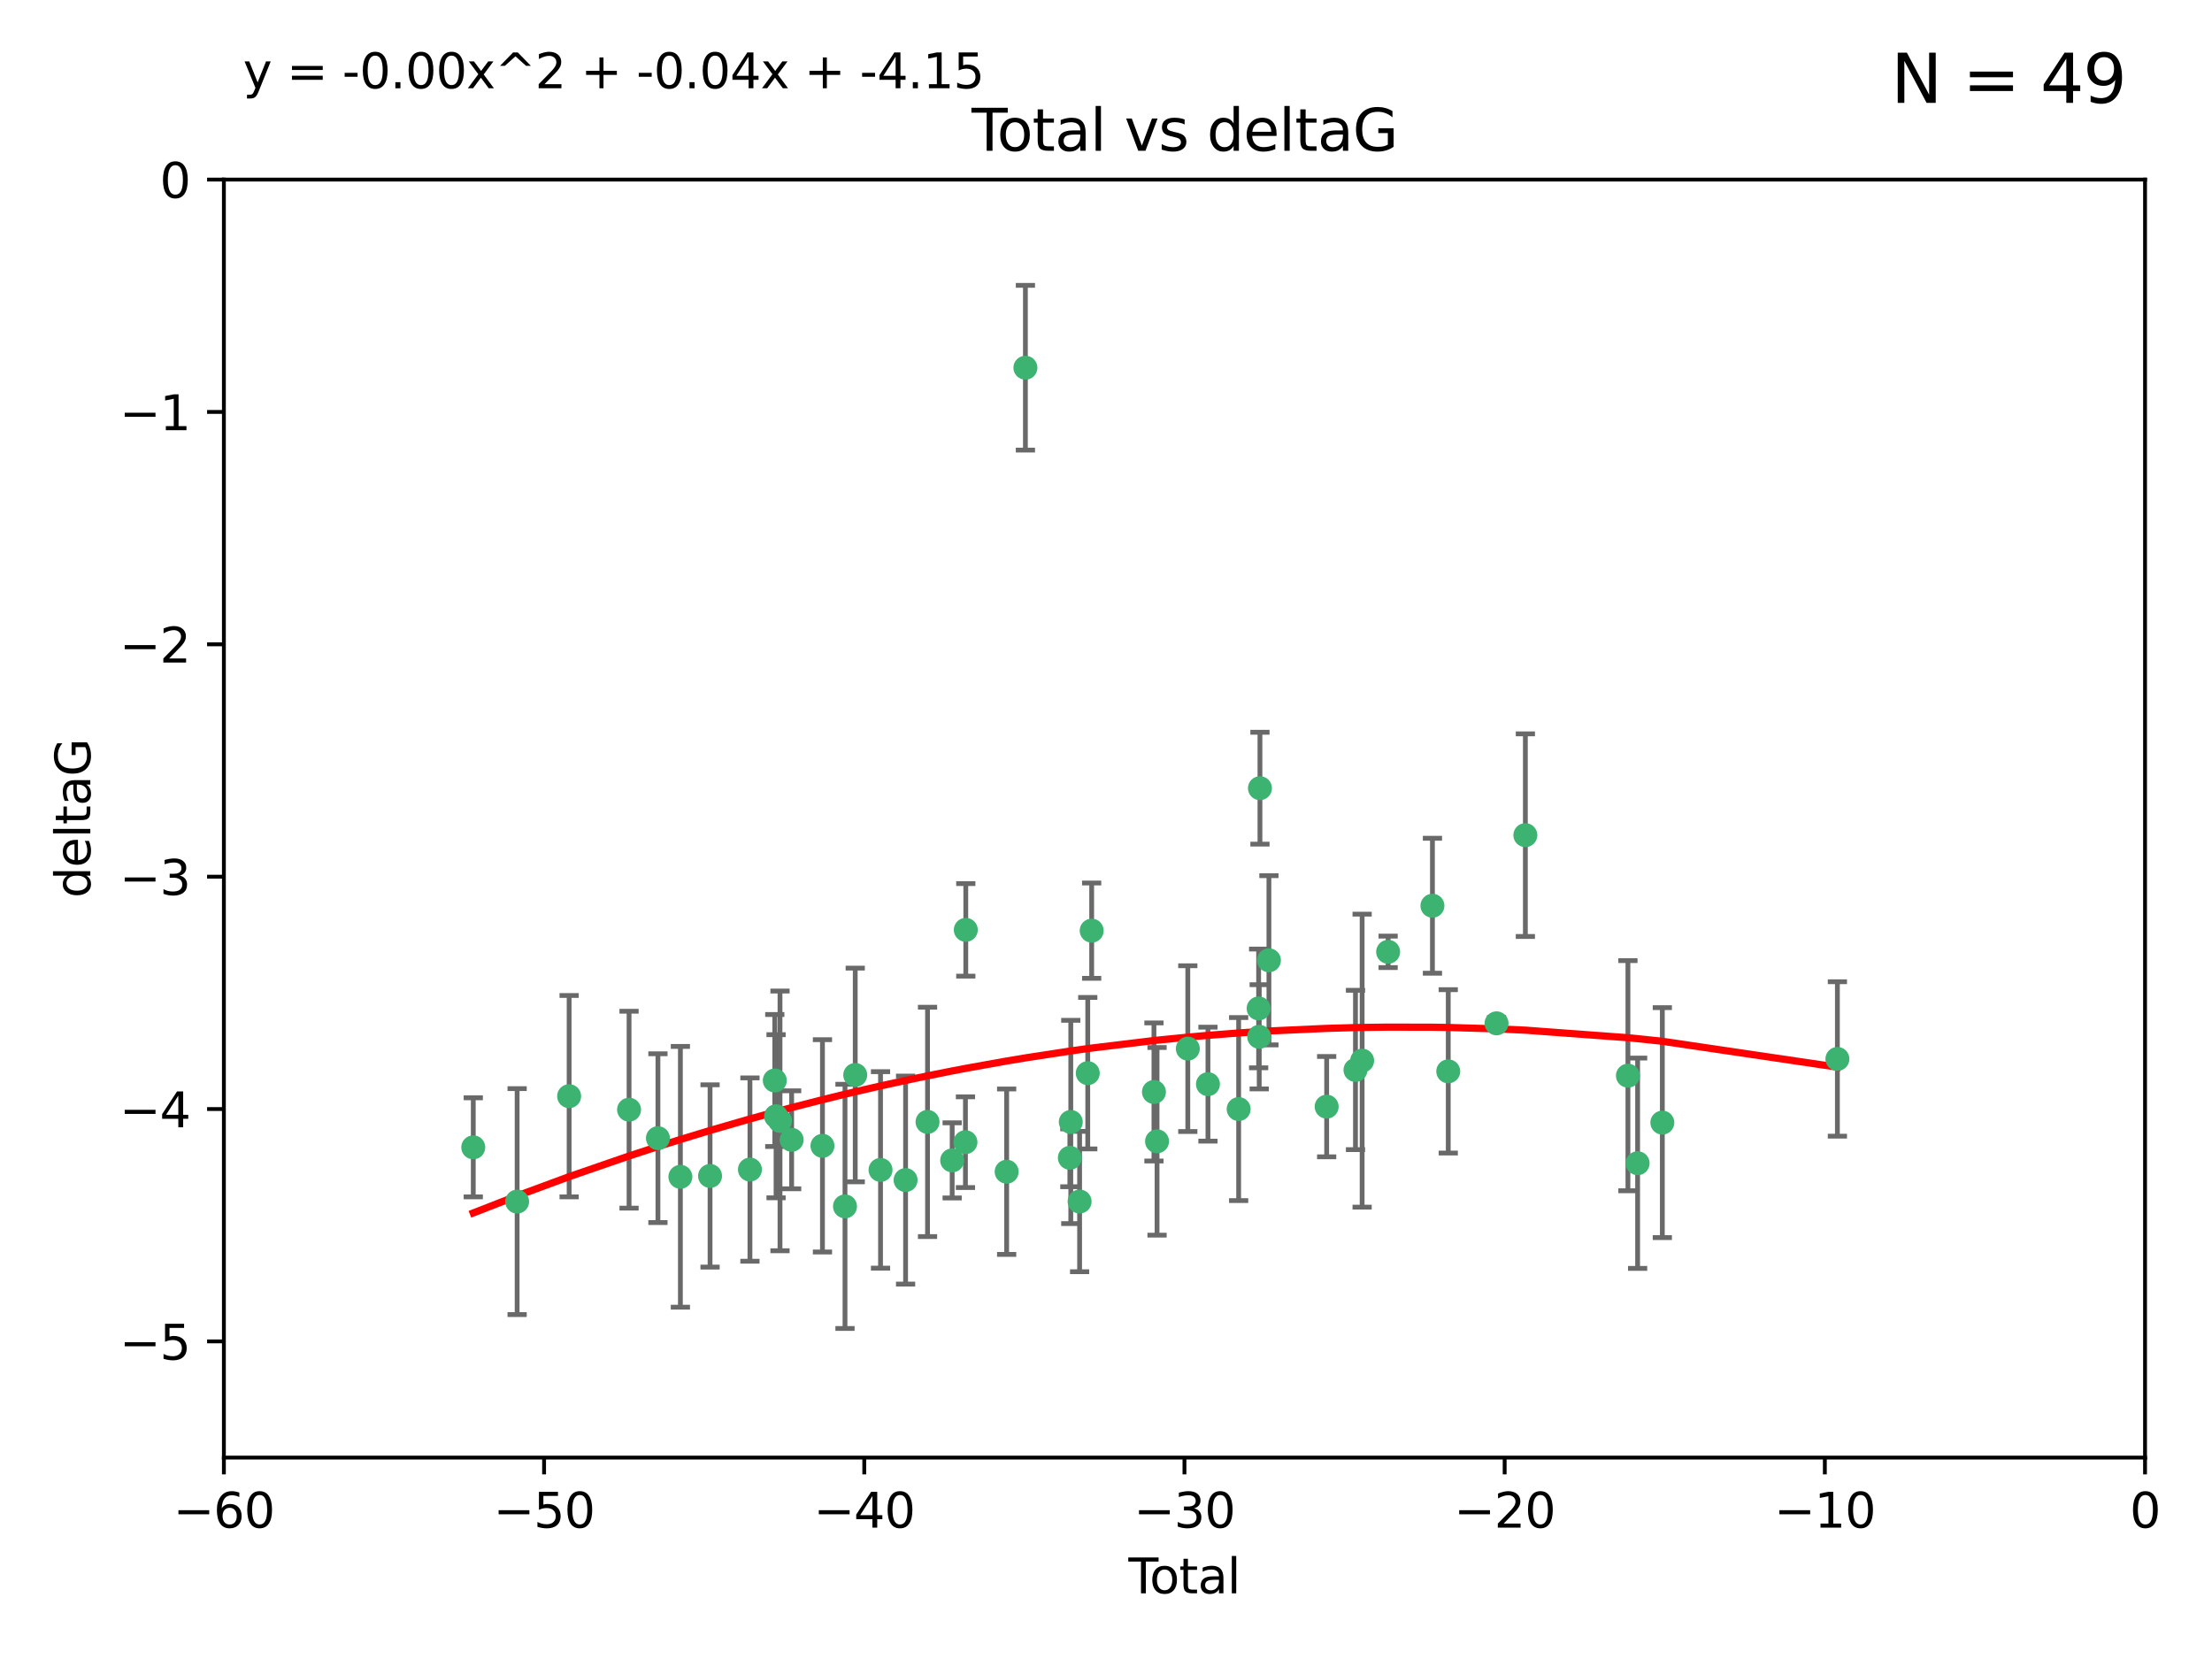 <?xml version="1.0" encoding="utf-8" standalone="no"?>
<!DOCTYPE svg PUBLIC "-//W3C//DTD SVG 1.1//EN"
  "http://www.w3.org/Graphics/SVG/1.1/DTD/svg11.dtd">
<svg xmlns:xlink="http://www.w3.org/1999/xlink" width="460.8pt" height="345.6pt" viewBox="0 0 460.8 345.6" xmlns="http://www.w3.org/2000/svg" version="1.1">
 <defs>
  <style type="text/css">*{stroke-linejoin: round; stroke-linecap: butt}</style>
 </defs>
 <g id="figure_1">
  <g id="patch_1">
   <path d="M 0 345.6 
L 460.8 345.6 
L 460.8 0 
L 0 0 
z
" style="fill: #ffffff"/>
  </g>
  <g id="axes_1">
   <g id="patch_2">
    <path d="M 46.64 303.64 
L 446.85 303.64 
L 446.85 37.411 
L 46.64 37.411 
z
" style="fill: #ffffff"/>
   </g>
   <g id="PathCollection_1">
    <defs>
     <path id="m75c61686e3" d="M 0 1.118 
C 0.297 1.118 0.581 1 0.791 0.791 
C 1 0.581 1.118 0.297 1.118 0 
C 1.118 -0.297 1 -0.581 0.791 -0.791 
C 0.581 -1 0.297 -1.118 0 -1.118 
C -0.297 -1.118 -0.581 -1 -0.791 -0.791 
C -1 -0.581 -1.118 -0.297 -1.118 0 
C -1.118 0.297 -1 0.581 -0.791 0.791 
C -0.581 1 -0.297 1.118 0 1.118 
z
" style="stroke: #3cb371"/>
    </defs>
    <g clip-path="url(#p9d2671f896)">
     <use xlink:href="#m75c61686e3" x="98.591" y="239.011" style="fill: #3cb371; stroke: #3cb371"/>
     <use xlink:href="#m75c61686e3" x="107.728" y="250.316" style="fill: #3cb371; stroke: #3cb371"/>
     <use xlink:href="#m75c61686e3" x="118.56" y="228.355" style="fill: #3cb371; stroke: #3cb371"/>
     <use xlink:href="#m75c61686e3" x="131.044" y="231.167" style="fill: #3cb371; stroke: #3cb371"/>
     <use xlink:href="#m75c61686e3" x="137.06" y="237.101" style="fill: #3cb371; stroke: #3cb371"/>
     <use xlink:href="#m75c61686e3" x="141.738" y="245.151" style="fill: #3cb371; stroke: #3cb371"/>
     <use xlink:href="#m75c61686e3" x="147.918" y="244.971" style="fill: #3cb371; stroke: #3cb371"/>
     <use xlink:href="#m75c61686e3" x="156.227" y="243.641" style="fill: #3cb371; stroke: #3cb371"/>
     <use xlink:href="#m75c61686e3" x="161.402" y="225.088" style="fill: #3cb371; stroke: #3cb371"/>
     <use xlink:href="#m75c61686e3" x="161.668" y="232.534" style="fill: #3cb371; stroke: #3cb371"/>
     <use xlink:href="#m75c61686e3" x="162.489" y="233.502" style="fill: #3cb371; stroke: #3cb371"/>
     <use xlink:href="#m75c61686e3" x="164.913" y="237.443" style="fill: #3cb371; stroke: #3cb371"/>
     <use xlink:href="#m75c61686e3" x="171.333" y="238.695" style="fill: #3cb371; stroke: #3cb371"/>
     <use xlink:href="#m75c61686e3" x="176.029" y="251.31" style="fill: #3cb371; stroke: #3cb371"/>
     <use xlink:href="#m75c61686e3" x="178.161" y="223.937" style="fill: #3cb371; stroke: #3cb371"/>
     <use xlink:href="#m75c61686e3" x="183.43" y="243.713" style="fill: #3cb371; stroke: #3cb371"/>
     <use xlink:href="#m75c61686e3" x="188.651" y="245.83" style="fill: #3cb371; stroke: #3cb371"/>
     <use xlink:href="#m75c61686e3" x="193.222" y="233.712" style="fill: #3cb371; stroke: #3cb371"/>
     <use xlink:href="#m75c61686e3" x="198.354" y="241.73" style="fill: #3cb371; stroke: #3cb371"/>
     <use xlink:href="#m75c61686e3" x="201.119" y="237.937" style="fill: #3cb371; stroke: #3cb371"/>
     <use xlink:href="#m75c61686e3" x="201.192" y="193.709" style="fill: #3cb371; stroke: #3cb371"/>
     <use xlink:href="#m75c61686e3" x="209.704" y="244.088" style="fill: #3cb371; stroke: #3cb371"/>
     <use xlink:href="#m75c61686e3" x="213.612" y="76.602" style="fill: #3cb371; stroke: #3cb371"/>
     <use xlink:href="#m75c61686e3" x="222.87" y="241.193" style="fill: #3cb371; stroke: #3cb371"/>
     <use xlink:href="#m75c61686e3" x="223.063" y="233.723" style="fill: #3cb371; stroke: #3cb371"/>
     <use xlink:href="#m75c61686e3" x="224.902" y="250.302" style="fill: #3cb371; stroke: #3cb371"/>
     <use xlink:href="#m75c61686e3" x="226.599" y="223.559" style="fill: #3cb371; stroke: #3cb371"/>
     <use xlink:href="#m75c61686e3" x="227.416" y="193.873" style="fill: #3cb371; stroke: #3cb371"/>
     <use xlink:href="#m75c61686e3" x="240.388" y="227.477" style="fill: #3cb371; stroke: #3cb371"/>
     <use xlink:href="#m75c61686e3" x="241.034" y="237.76" style="fill: #3cb371; stroke: #3cb371"/>
     <use xlink:href="#m75c61686e3" x="247.442" y="218.451" style="fill: #3cb371; stroke: #3cb371"/>
     <use xlink:href="#m75c61686e3" x="251.639" y="225.849" style="fill: #3cb371; stroke: #3cb371"/>
     <use xlink:href="#m75c61686e3" x="258.034" y="231.04" style="fill: #3cb371; stroke: #3cb371"/>
     <use xlink:href="#m75c61686e3" x="262.196" y="210.077" style="fill: #3cb371; stroke: #3cb371"/>
     <use xlink:href="#m75c61686e3" x="262.317" y="215.989" style="fill: #3cb371; stroke: #3cb371"/>
     <use xlink:href="#m75c61686e3" x="262.471" y="164.196" style="fill: #3cb371; stroke: #3cb371"/>
     <use xlink:href="#m75c61686e3" x="264.34" y="200.046" style="fill: #3cb371; stroke: #3cb371"/>
     <use xlink:href="#m75c61686e3" x="276.368" y="230.536" style="fill: #3cb371; stroke: #3cb371"/>
     <use xlink:href="#m75c61686e3" x="282.371" y="222.895" style="fill: #3cb371; stroke: #3cb371"/>
     <use xlink:href="#m75c61686e3" x="283.756" y="220.951" style="fill: #3cb371; stroke: #3cb371"/>
     <use xlink:href="#m75c61686e3" x="289.173" y="198.286" style="fill: #3cb371; stroke: #3cb371"/>
     <use xlink:href="#m75c61686e3" x="298.403" y="188.681" style="fill: #3cb371; stroke: #3cb371"/>
     <use xlink:href="#m75c61686e3" x="301.697" y="223.183" style="fill: #3cb371; stroke: #3cb371"/>
     <use xlink:href="#m75c61686e3" x="311.756" y="213.179" style="fill: #3cb371; stroke: #3cb371"/>
     <use xlink:href="#m75c61686e3" x="317.762" y="173.979" style="fill: #3cb371; stroke: #3cb371"/>
     <use xlink:href="#m75c61686e3" x="339.126" y="224.085" style="fill: #3cb371; stroke: #3cb371"/>
     <use xlink:href="#m75c61686e3" x="341.146" y="242.322" style="fill: #3cb371; stroke: #3cb371"/>
     <use xlink:href="#m75c61686e3" x="346.294" y="233.861" style="fill: #3cb371; stroke: #3cb371"/>
     <use xlink:href="#m75c61686e3" x="382.763" y="220.6" style="fill: #3cb371; stroke: #3cb371"/>
    </g>
   </g>
   <g id="matplotlib.axis_1">
    <g id="xtick_1">
     <g id="line2d_1">
      <defs>
       <path id="m79f4d70f8a" d="M 0 0 
L 0 3.5 
" style="stroke: #000000; stroke-width: 0.8"/>
      </defs>
      <g>
       <use xlink:href="#m79f4d70f8a" x="46.64" y="303.64" style="stroke: #000000; stroke-width: 0.8"/>
      </g>
     </g>
     <g id="text_1">
      <!-- −60 -->
      <g transform="translate(36.088 318.238)scale(0.1 -0.1)">
       <defs>
        <path id="DejaVuSans-2212" d="M 678 2272 
L 4684 2272 
L 4684 1741 
L 678 1741 
L 678 2272 
z
" transform="scale(0.016)"/>
        <path id="DejaVuSans-36" d="M 2113 2584 
Q 1688 2584 1439 2293 
Q 1191 2003 1191 1497 
Q 1191 994 1439 701 
Q 1688 409 2113 409 
Q 2538 409 2786 701 
Q 3034 994 3034 1497 
Q 3034 2003 2786 2293 
Q 2538 2584 2113 2584 
z
M 3366 4563 
L 3366 3988 
Q 3128 4100 2886 4159 
Q 2644 4219 2406 4219 
Q 1781 4219 1451 3797 
Q 1122 3375 1075 2522 
Q 1259 2794 1537 2939 
Q 1816 3084 2150 3084 
Q 2853 3084 3261 2657 
Q 3669 2231 3669 1497 
Q 3669 778 3244 343 
Q 2819 -91 2113 -91 
Q 1303 -91 875 529 
Q 447 1150 447 2328 
Q 447 3434 972 4092 
Q 1497 4750 2381 4750 
Q 2619 4750 2861 4703 
Q 3103 4656 3366 4563 
z
" transform="scale(0.016)"/>
        <path id="DejaVuSans-30" d="M 2034 4250 
Q 1547 4250 1301 3770 
Q 1056 3291 1056 2328 
Q 1056 1369 1301 889 
Q 1547 409 2034 409 
Q 2525 409 2770 889 
Q 3016 1369 3016 2328 
Q 3016 3291 2770 3770 
Q 2525 4250 2034 4250 
z
M 2034 4750 
Q 2819 4750 3233 4129 
Q 3647 3509 3647 2328 
Q 3647 1150 3233 529 
Q 2819 -91 2034 -91 
Q 1250 -91 836 529 
Q 422 1150 422 2328 
Q 422 3509 836 4129 
Q 1250 4750 2034 4750 
z
" transform="scale(0.016)"/>
       </defs>
       <use xlink:href="#DejaVuSans-2212"/>
       <use xlink:href="#DejaVuSans-36" x="83.789"/>
       <use xlink:href="#DejaVuSans-30" x="147.412"/>
      </g>
     </g>
    </g>
    <g id="xtick_2">
     <g id="line2d_2">
      <g>
       <use xlink:href="#m79f4d70f8a" x="113.342" y="303.64" style="stroke: #000000; stroke-width: 0.8"/>
      </g>
     </g>
     <g id="text_2">
      <!-- −50 -->
      <g transform="translate(102.789 318.238)scale(0.1 -0.1)">
       <defs>
        <path id="DejaVuSans-35" d="M 691 4666 
L 3169 4666 
L 3169 4134 
L 1269 4134 
L 1269 2991 
Q 1406 3038 1543 3061 
Q 1681 3084 1819 3084 
Q 2600 3084 3056 2656 
Q 3513 2228 3513 1497 
Q 3513 744 3044 326 
Q 2575 -91 1722 -91 
Q 1428 -91 1123 -41 
Q 819 9 494 109 
L 494 744 
Q 775 591 1075 516 
Q 1375 441 1709 441 
Q 2250 441 2565 725 
Q 2881 1009 2881 1497 
Q 2881 1984 2565 2268 
Q 2250 2553 1709 2553 
Q 1456 2553 1204 2497 
Q 953 2441 691 2322 
L 691 4666 
z
" transform="scale(0.016)"/>
       </defs>
       <use xlink:href="#DejaVuSans-2212"/>
       <use xlink:href="#DejaVuSans-35" x="83.789"/>
       <use xlink:href="#DejaVuSans-30" x="147.412"/>
      </g>
     </g>
    </g>
    <g id="xtick_3">
     <g id="line2d_3">
      <g>
       <use xlink:href="#m79f4d70f8a" x="180.043" y="303.64" style="stroke: #000000; stroke-width: 0.8"/>
      </g>
     </g>
     <g id="text_3">
      <!-- −40 -->
      <g transform="translate(169.491 318.238)scale(0.1 -0.1)">
       <defs>
        <path id="DejaVuSans-34" d="M 2419 4116 
L 825 1625 
L 2419 1625 
L 2419 4116 
z
M 2253 4666 
L 3047 4666 
L 3047 1625 
L 3713 1625 
L 3713 1100 
L 3047 1100 
L 3047 0 
L 2419 0 
L 2419 1100 
L 313 1100 
L 313 1709 
L 2253 4666 
z
" transform="scale(0.016)"/>
       </defs>
       <use xlink:href="#DejaVuSans-2212"/>
       <use xlink:href="#DejaVuSans-34" x="83.789"/>
       <use xlink:href="#DejaVuSans-30" x="147.412"/>
      </g>
     </g>
    </g>
    <g id="xtick_4">
     <g id="line2d_4">
      <g>
       <use xlink:href="#m79f4d70f8a" x="246.745" y="303.64" style="stroke: #000000; stroke-width: 0.8"/>
      </g>
     </g>
     <g id="text_4">
      <!-- −30 -->
      <g transform="translate(236.193 318.238)scale(0.1 -0.1)">
       <defs>
        <path id="DejaVuSans-33" d="M 2597 2516 
Q 3050 2419 3304 2112 
Q 3559 1806 3559 1356 
Q 3559 666 3084 287 
Q 2609 -91 1734 -91 
Q 1441 -91 1130 -33 
Q 819 25 488 141 
L 488 750 
Q 750 597 1062 519 
Q 1375 441 1716 441 
Q 2309 441 2620 675 
Q 2931 909 2931 1356 
Q 2931 1769 2642 2001 
Q 2353 2234 1838 2234 
L 1294 2234 
L 1294 2753 
L 1863 2753 
Q 2328 2753 2575 2939 
Q 2822 3125 2822 3475 
Q 2822 3834 2567 4026 
Q 2313 4219 1838 4219 
Q 1578 4219 1281 4162 
Q 984 4106 628 3988 
L 628 4550 
Q 988 4650 1302 4700 
Q 1616 4750 1894 4750 
Q 2613 4750 3031 4423 
Q 3450 4097 3450 3541 
Q 3450 3153 3228 2886 
Q 3006 2619 2597 2516 
z
" transform="scale(0.016)"/>
       </defs>
       <use xlink:href="#DejaVuSans-2212"/>
       <use xlink:href="#DejaVuSans-33" x="83.789"/>
       <use xlink:href="#DejaVuSans-30" x="147.412"/>
      </g>
     </g>
    </g>
    <g id="xtick_5">
     <g id="line2d_5">
      <g>
       <use xlink:href="#m79f4d70f8a" x="313.447" y="303.64" style="stroke: #000000; stroke-width: 0.8"/>
      </g>
     </g>
     <g id="text_5">
      <!-- −20 -->
      <g transform="translate(302.894 318.238)scale(0.1 -0.1)">
       <defs>
        <path id="DejaVuSans-32" d="M 1228 531 
L 3431 531 
L 3431 0 
L 469 0 
L 469 531 
Q 828 903 1448 1529 
Q 2069 2156 2228 2338 
Q 2531 2678 2651 2914 
Q 2772 3150 2772 3378 
Q 2772 3750 2511 3984 
Q 2250 4219 1831 4219 
Q 1534 4219 1204 4116 
Q 875 4013 500 3803 
L 500 4441 
Q 881 4594 1212 4672 
Q 1544 4750 1819 4750 
Q 2544 4750 2975 4387 
Q 3406 4025 3406 3419 
Q 3406 3131 3298 2873 
Q 3191 2616 2906 2266 
Q 2828 2175 2409 1742 
Q 1991 1309 1228 531 
z
" transform="scale(0.016)"/>
       </defs>
       <use xlink:href="#DejaVuSans-2212"/>
       <use xlink:href="#DejaVuSans-32" x="83.789"/>
       <use xlink:href="#DejaVuSans-30" x="147.412"/>
      </g>
     </g>
    </g>
    <g id="xtick_6">
     <g id="line2d_6">
      <g>
       <use xlink:href="#m79f4d70f8a" x="380.148" y="303.64" style="stroke: #000000; stroke-width: 0.8"/>
      </g>
     </g>
     <g id="text_6">
      <!-- −10 -->
      <g transform="translate(369.596 318.238)scale(0.1 -0.1)">
       <defs>
        <path id="DejaVuSans-31" d="M 794 531 
L 1825 531 
L 1825 4091 
L 703 3866 
L 703 4441 
L 1819 4666 
L 2450 4666 
L 2450 531 
L 3481 531 
L 3481 0 
L 794 0 
L 794 531 
z
" transform="scale(0.016)"/>
       </defs>
       <use xlink:href="#DejaVuSans-2212"/>
       <use xlink:href="#DejaVuSans-31" x="83.789"/>
       <use xlink:href="#DejaVuSans-30" x="147.412"/>
      </g>
     </g>
    </g>
    <g id="xtick_7">
     <g id="line2d_7">
      <g>
       <use xlink:href="#m79f4d70f8a" x="446.85" y="303.64" style="stroke: #000000; stroke-width: 0.8"/>
      </g>
     </g>
     <g id="text_7">
      <!-- 0 -->
      <g transform="translate(443.669 318.238)scale(0.1 -0.1)">
       <use xlink:href="#DejaVuSans-30"/>
      </g>
     </g>
    </g>
    <g id="text_8">
     <!-- Total -->
     <g transform="translate(235.068 331.917)scale(0.1 -0.1)">
      <defs>
       <path id="DejaVuSans-54" d="M -19 4666 
L 3928 4666 
L 3928 4134 
L 2272 4134 
L 2272 0 
L 1638 0 
L 1638 4134 
L -19 4134 
L -19 4666 
z
" transform="scale(0.016)"/>
       <path id="DejaVuSans-6f" d="M 1959 3097 
Q 1497 3097 1228 2736 
Q 959 2375 959 1747 
Q 959 1119 1226 758 
Q 1494 397 1959 397 
Q 2419 397 2687 759 
Q 2956 1122 2956 1747 
Q 2956 2369 2687 2733 
Q 2419 3097 1959 3097 
z
M 1959 3584 
Q 2709 3584 3137 3096 
Q 3566 2609 3566 1747 
Q 3566 888 3137 398 
Q 2709 -91 1959 -91 
Q 1206 -91 779 398 
Q 353 888 353 1747 
Q 353 2609 779 3096 
Q 1206 3584 1959 3584 
z
" transform="scale(0.016)"/>
       <path id="DejaVuSans-74" d="M 1172 4494 
L 1172 3500 
L 2356 3500 
L 2356 3053 
L 1172 3053 
L 1172 1153 
Q 1172 725 1289 603 
Q 1406 481 1766 481 
L 2356 481 
L 2356 0 
L 1766 0 
Q 1100 0 847 248 
Q 594 497 594 1153 
L 594 3053 
L 172 3053 
L 172 3500 
L 594 3500 
L 594 4494 
L 1172 4494 
z
" transform="scale(0.016)"/>
       <path id="DejaVuSans-61" d="M 2194 1759 
Q 1497 1759 1228 1600 
Q 959 1441 959 1056 
Q 959 750 1161 570 
Q 1363 391 1709 391 
Q 2188 391 2477 730 
Q 2766 1069 2766 1631 
L 2766 1759 
L 2194 1759 
z
M 3341 1997 
L 3341 0 
L 2766 0 
L 2766 531 
Q 2569 213 2275 61 
Q 1981 -91 1556 -91 
Q 1019 -91 701 211 
Q 384 513 384 1019 
Q 384 1609 779 1909 
Q 1175 2209 1959 2209 
L 2766 2209 
L 2766 2266 
Q 2766 2663 2505 2880 
Q 2244 3097 1772 3097 
Q 1472 3097 1187 3025 
Q 903 2953 641 2809 
L 641 3341 
Q 956 3463 1253 3523 
Q 1550 3584 1831 3584 
Q 2591 3584 2966 3190 
Q 3341 2797 3341 1997 
z
" transform="scale(0.016)"/>
       <path id="DejaVuSans-6c" d="M 603 4863 
L 1178 4863 
L 1178 0 
L 603 0 
L 603 4863 
z
" transform="scale(0.016)"/>
      </defs>
      <use xlink:href="#DejaVuSans-54"/>
      <use xlink:href="#DejaVuSans-6f" x="44.084"/>
      <use xlink:href="#DejaVuSans-74" x="105.266"/>
      <use xlink:href="#DejaVuSans-61" x="144.475"/>
      <use xlink:href="#DejaVuSans-6c" x="205.754"/>
     </g>
    </g>
   </g>
   <g id="matplotlib.axis_2">
    <g id="ytick_1">
     <g id="line2d_8">
      <defs>
       <path id="m9724a30a32" d="M 0 0 
L -3.5 0 
" style="stroke: #000000; stroke-width: 0.8"/>
      </defs>
      <g>
       <use xlink:href="#m9724a30a32" x="46.64" y="279.437" style="stroke: #000000; stroke-width: 0.8"/>
      </g>
     </g>
     <g id="text_9">
      <!-- −5 -->
      <g transform="translate(24.898 283.237)scale(0.1 -0.1)">
       <use xlink:href="#DejaVuSans-2212"/>
       <use xlink:href="#DejaVuSans-35" x="83.789"/>
      </g>
     </g>
    </g>
    <g id="ytick_2">
     <g id="line2d_9">
      <g>
       <use xlink:href="#m9724a30a32" x="46.64" y="231.032" style="stroke: #000000; stroke-width: 0.8"/>
      </g>
     </g>
     <g id="text_10">
      <!-- −4 -->
      <g transform="translate(24.898 234.831)scale(0.1 -0.1)">
       <use xlink:href="#DejaVuSans-2212"/>
       <use xlink:href="#DejaVuSans-34" x="83.789"/>
      </g>
     </g>
    </g>
    <g id="ytick_3">
     <g id="line2d_10">
      <g>
       <use xlink:href="#m9724a30a32" x="46.64" y="182.627" style="stroke: #000000; stroke-width: 0.8"/>
      </g>
     </g>
     <g id="text_11">
      <!-- −3 -->
      <g transform="translate(24.898 186.426)scale(0.1 -0.1)">
       <use xlink:href="#DejaVuSans-2212"/>
       <use xlink:href="#DejaVuSans-33" x="83.789"/>
      </g>
     </g>
    </g>
    <g id="ytick_4">
     <g id="line2d_11">
      <g>
       <use xlink:href="#m9724a30a32" x="46.64" y="134.222" style="stroke: #000000; stroke-width: 0.8"/>
      </g>
     </g>
     <g id="text_12">
      <!-- −2 -->
      <g transform="translate(24.898 138.021)scale(0.1 -0.1)">
       <use xlink:href="#DejaVuSans-2212"/>
       <use xlink:href="#DejaVuSans-32" x="83.789"/>
      </g>
     </g>
    </g>
    <g id="ytick_5">
     <g id="line2d_12">
      <g>
       <use xlink:href="#m9724a30a32" x="46.64" y="85.816" style="stroke: #000000; stroke-width: 0.8"/>
      </g>
     </g>
     <g id="text_13">
      <!-- −1 -->
      <g transform="translate(24.898 89.616)scale(0.1 -0.1)">
       <use xlink:href="#DejaVuSans-2212"/>
       <use xlink:href="#DejaVuSans-31" x="83.789"/>
      </g>
     </g>
    </g>
    <g id="ytick_6">
     <g id="line2d_13">
      <g>
       <use xlink:href="#m9724a30a32" x="46.64" y="37.411" style="stroke: #000000; stroke-width: 0.8"/>
      </g>
     </g>
     <g id="text_14">
      <!-- 0 -->
      <g transform="translate(33.278 41.21)scale(0.1 -0.1)">
       <use xlink:href="#DejaVuSans-30"/>
      </g>
     </g>
    </g>
    <g id="text_15">
     <!-- deltaG -->
     <g transform="translate(18.818 187.064)rotate(-90)scale(0.1 -0.1)">
      <defs>
       <path id="DejaVuSans-64" d="M 2906 2969 
L 2906 4863 
L 3481 4863 
L 3481 0 
L 2906 0 
L 2906 525 
Q 2725 213 2448 61 
Q 2172 -91 1784 -91 
Q 1150 -91 751 415 
Q 353 922 353 1747 
Q 353 2572 751 3078 
Q 1150 3584 1784 3584 
Q 2172 3584 2448 3432 
Q 2725 3281 2906 2969 
z
M 947 1747 
Q 947 1113 1208 752 
Q 1469 391 1925 391 
Q 2381 391 2643 752 
Q 2906 1113 2906 1747 
Q 2906 2381 2643 2742 
Q 2381 3103 1925 3103 
Q 1469 3103 1208 2742 
Q 947 2381 947 1747 
z
" transform="scale(0.016)"/>
       <path id="DejaVuSans-65" d="M 3597 1894 
L 3597 1613 
L 953 1613 
Q 991 1019 1311 708 
Q 1631 397 2203 397 
Q 2534 397 2845 478 
Q 3156 559 3463 722 
L 3463 178 
Q 3153 47 2828 -22 
Q 2503 -91 2169 -91 
Q 1331 -91 842 396 
Q 353 884 353 1716 
Q 353 2575 817 3079 
Q 1281 3584 2069 3584 
Q 2775 3584 3186 3129 
Q 3597 2675 3597 1894 
z
M 3022 2063 
Q 3016 2534 2758 2815 
Q 2500 3097 2075 3097 
Q 1594 3097 1305 2825 
Q 1016 2553 972 2059 
L 3022 2063 
z
" transform="scale(0.016)"/>
       <path id="DejaVuSans-47" d="M 3809 666 
L 3809 1919 
L 2778 1919 
L 2778 2438 
L 4434 2438 
L 4434 434 
Q 4069 175 3628 42 
Q 3188 -91 2688 -91 
Q 1594 -91 976 548 
Q 359 1188 359 2328 
Q 359 3472 976 4111 
Q 1594 4750 2688 4750 
Q 3144 4750 3555 4637 
Q 3966 4525 4313 4306 
L 4313 3634 
Q 3963 3931 3569 4081 
Q 3175 4231 2741 4231 
Q 1884 4231 1454 3753 
Q 1025 3275 1025 2328 
Q 1025 1384 1454 906 
Q 1884 428 2741 428 
Q 3075 428 3337 486 
Q 3600 544 3809 666 
z
" transform="scale(0.016)"/>
      </defs>
      <use xlink:href="#DejaVuSans-64"/>
      <use xlink:href="#DejaVuSans-65" x="63.477"/>
      <use xlink:href="#DejaVuSans-6c" x="125"/>
      <use xlink:href="#DejaVuSans-74" x="152.783"/>
      <use xlink:href="#DejaVuSans-61" x="191.992"/>
      <use xlink:href="#DejaVuSans-47" x="253.271"/>
     </g>
    </g>
   </g>
   <g id="LineCollection_1">
    <path d="M 98.591 249.332 
L 98.591 228.691 
" clip-path="url(#p9d2671f896)" style="fill: none; stroke: #696969"/>
    <path d="M 107.728 273.851 
L 107.728 226.78 
" clip-path="url(#p9d2671f896)" style="fill: none; stroke: #696969"/>
    <path d="M 118.56 249.329 
L 118.56 207.382 
" clip-path="url(#p9d2671f896)" style="fill: none; stroke: #696969"/>
    <path d="M 131.044 251.678 
L 131.044 210.656 
" clip-path="url(#p9d2671f896)" style="fill: none; stroke: #696969"/>
    <path d="M 137.06 254.682 
L 137.06 219.519 
" clip-path="url(#p9d2671f896)" style="fill: none; stroke: #696969"/>
    <path d="M 141.738 272.312 
L 141.738 217.99 
" clip-path="url(#p9d2671f896)" style="fill: none; stroke: #696969"/>
    <path d="M 147.918 263.96 
L 147.918 225.982 
" clip-path="url(#p9d2671f896)" style="fill: none; stroke: #696969"/>
    <path d="M 156.227 262.737 
L 156.227 224.544 
" clip-path="url(#p9d2671f896)" style="fill: none; stroke: #696969"/>
    <path d="M 161.402 238.836 
L 161.402 211.34 
" clip-path="url(#p9d2671f896)" style="fill: none; stroke: #696969"/>
    <path d="M 161.668 249.526 
L 161.668 215.542 
" clip-path="url(#p9d2671f896)" style="fill: none; stroke: #696969"/>
    <path d="M 162.489 260.554 
L 162.489 206.45 
" clip-path="url(#p9d2671f896)" style="fill: none; stroke: #696969"/>
    <path d="M 164.913 247.65 
L 164.913 227.236 
" clip-path="url(#p9d2671f896)" style="fill: none; stroke: #696969"/>
    <path d="M 171.333 260.812 
L 171.333 216.578 
" clip-path="url(#p9d2671f896)" style="fill: none; stroke: #696969"/>
    <path d="M 176.029 276.746 
L 176.029 225.873 
" clip-path="url(#p9d2671f896)" style="fill: none; stroke: #696969"/>
    <path d="M 178.161 246.2 
L 178.161 201.674 
" clip-path="url(#p9d2671f896)" style="fill: none; stroke: #696969"/>
    <path d="M 183.43 264.178 
L 183.43 223.248 
" clip-path="url(#p9d2671f896)" style="fill: none; stroke: #696969"/>
    <path d="M 188.651 267.497 
L 188.651 224.162 
" clip-path="url(#p9d2671f896)" style="fill: none; stroke: #696969"/>
    <path d="M 193.222 257.598 
L 193.222 209.826 
" clip-path="url(#p9d2671f896)" style="fill: none; stroke: #696969"/>
    <path d="M 198.354 249.557 
L 198.354 233.903 
" clip-path="url(#p9d2671f896)" style="fill: none; stroke: #696969"/>
    <path d="M 201.119 247.386 
L 201.119 228.488 
" clip-path="url(#p9d2671f896)" style="fill: none; stroke: #696969"/>
    <path d="M 201.192 203.348 
L 201.192 184.071 
" clip-path="url(#p9d2671f896)" style="fill: none; stroke: #696969"/>
    <path d="M 209.704 261.318 
L 209.704 226.858 
" clip-path="url(#p9d2671f896)" style="fill: none; stroke: #696969"/>
    <path d="M 213.612 93.762 
L 213.612 59.442 
" clip-path="url(#p9d2671f896)" style="fill: none; stroke: #696969"/>
    <path d="M 222.87 247.22 
L 222.87 235.166 
" clip-path="url(#p9d2671f896)" style="fill: none; stroke: #696969"/>
    <path d="M 223.063 254.896 
L 223.063 212.549 
" clip-path="url(#p9d2671f896)" style="fill: none; stroke: #696969"/>
    <path d="M 224.902 264.925 
L 224.902 235.679 
" clip-path="url(#p9d2671f896)" style="fill: none; stroke: #696969"/>
    <path d="M 226.599 239.336 
L 226.599 207.781 
" clip-path="url(#p9d2671f896)" style="fill: none; stroke: #696969"/>
    <path d="M 227.416 203.802 
L 227.416 183.944 
" clip-path="url(#p9d2671f896)" style="fill: none; stroke: #696969"/>
    <path d="M 240.388 241.86 
L 240.388 213.095 
" clip-path="url(#p9d2671f896)" style="fill: none; stroke: #696969"/>
    <path d="M 241.034 257.301 
L 241.034 218.218 
" clip-path="url(#p9d2671f896)" style="fill: none; stroke: #696969"/>
    <path d="M 247.442 235.713 
L 247.442 201.188 
" clip-path="url(#p9d2671f896)" style="fill: none; stroke: #696969"/>
    <path d="M 251.639 237.72 
L 251.639 213.978 
" clip-path="url(#p9d2671f896)" style="fill: none; stroke: #696969"/>
    <path d="M 258.034 250.104 
L 258.034 211.975 
" clip-path="url(#p9d2671f896)" style="fill: none; stroke: #696969"/>
    <path d="M 262.196 222.445 
L 262.196 197.71 
" clip-path="url(#p9d2671f896)" style="fill: none; stroke: #696969"/>
    <path d="M 262.317 226.845 
L 262.317 205.133 
" clip-path="url(#p9d2671f896)" style="fill: none; stroke: #696969"/>
    <path d="M 262.471 175.847 
L 262.471 152.545 
" clip-path="url(#p9d2671f896)" style="fill: none; stroke: #696969"/>
    <path d="M 264.34 217.668 
L 264.34 182.424 
" clip-path="url(#p9d2671f896)" style="fill: none; stroke: #696969"/>
    <path d="M 276.368 240.987 
L 276.368 220.084 
" clip-path="url(#p9d2671f896)" style="fill: none; stroke: #696969"/>
    <path d="M 282.371 239.489 
L 282.371 206.3 
" clip-path="url(#p9d2671f896)" style="fill: none; stroke: #696969"/>
    <path d="M 283.756 251.471 
L 283.756 190.431 
" clip-path="url(#p9d2671f896)" style="fill: none; stroke: #696969"/>
    <path d="M 289.173 201.563 
L 289.173 195.009 
" clip-path="url(#p9d2671f896)" style="fill: none; stroke: #696969"/>
    <path d="M 298.403 202.739 
L 298.403 174.624 
" clip-path="url(#p9d2671f896)" style="fill: none; stroke: #696969"/>
    <path d="M 301.697 240.197 
L 301.697 206.168 
" clip-path="url(#p9d2671f896)" style="fill: none; stroke: #696969"/>
    <path d="M 311.756 214.388 
L 311.756 211.971 
" clip-path="url(#p9d2671f896)" style="fill: none; stroke: #696969"/>
    <path d="M 317.762 195.085 
L 317.762 152.873 
" clip-path="url(#p9d2671f896)" style="fill: none; stroke: #696969"/>
    <path d="M 339.126 248.056 
L 339.126 200.114 
" clip-path="url(#p9d2671f896)" style="fill: none; stroke: #696969"/>
    <path d="M 341.146 264.227 
L 341.146 220.417 
" clip-path="url(#p9d2671f896)" style="fill: none; stroke: #696969"/>
    <path d="M 346.294 257.815 
L 346.294 209.906 
" clip-path="url(#p9d2671f896)" style="fill: none; stroke: #696969"/>
    <path d="M 382.763 236.686 
L 382.763 204.513 
" clip-path="url(#p9d2671f896)" style="fill: none; stroke: #696969"/>
   </g>
   <g id="line2d_14">
    <defs>
     <path id="mb56405cd89" d="M 2 0 
L -2 -0 
" style="stroke: #696969"/>
    </defs>
    <g clip-path="url(#p9d2671f896)">
     <use xlink:href="#mb56405cd89" x="98.591" y="249.332" style="fill: #696969; stroke: #696969"/>
     <use xlink:href="#mb56405cd89" x="107.728" y="273.851" style="fill: #696969; stroke: #696969"/>
     <use xlink:href="#mb56405cd89" x="118.56" y="249.329" style="fill: #696969; stroke: #696969"/>
     <use xlink:href="#mb56405cd89" x="131.044" y="251.678" style="fill: #696969; stroke: #696969"/>
     <use xlink:href="#mb56405cd89" x="137.06" y="254.682" style="fill: #696969; stroke: #696969"/>
     <use xlink:href="#mb56405cd89" x="141.738" y="272.312" style="fill: #696969; stroke: #696969"/>
     <use xlink:href="#mb56405cd89" x="147.918" y="263.96" style="fill: #696969; stroke: #696969"/>
     <use xlink:href="#mb56405cd89" x="156.227" y="262.737" style="fill: #696969; stroke: #696969"/>
     <use xlink:href="#mb56405cd89" x="161.402" y="238.836" style="fill: #696969; stroke: #696969"/>
     <use xlink:href="#mb56405cd89" x="161.668" y="249.526" style="fill: #696969; stroke: #696969"/>
     <use xlink:href="#mb56405cd89" x="162.489" y="260.554" style="fill: #696969; stroke: #696969"/>
     <use xlink:href="#mb56405cd89" x="164.913" y="247.65" style="fill: #696969; stroke: #696969"/>
     <use xlink:href="#mb56405cd89" x="171.333" y="260.812" style="fill: #696969; stroke: #696969"/>
     <use xlink:href="#mb56405cd89" x="176.029" y="276.746" style="fill: #696969; stroke: #696969"/>
     <use xlink:href="#mb56405cd89" x="178.161" y="246.2" style="fill: #696969; stroke: #696969"/>
     <use xlink:href="#mb56405cd89" x="183.43" y="264.178" style="fill: #696969; stroke: #696969"/>
     <use xlink:href="#mb56405cd89" x="188.651" y="267.497" style="fill: #696969; stroke: #696969"/>
     <use xlink:href="#mb56405cd89" x="193.222" y="257.598" style="fill: #696969; stroke: #696969"/>
     <use xlink:href="#mb56405cd89" x="198.354" y="249.557" style="fill: #696969; stroke: #696969"/>
     <use xlink:href="#mb56405cd89" x="201.119" y="247.386" style="fill: #696969; stroke: #696969"/>
     <use xlink:href="#mb56405cd89" x="201.192" y="203.348" style="fill: #696969; stroke: #696969"/>
     <use xlink:href="#mb56405cd89" x="209.704" y="261.318" style="fill: #696969; stroke: #696969"/>
     <use xlink:href="#mb56405cd89" x="213.612" y="93.762" style="fill: #696969; stroke: #696969"/>
     <use xlink:href="#mb56405cd89" x="222.87" y="247.22" style="fill: #696969; stroke: #696969"/>
     <use xlink:href="#mb56405cd89" x="223.063" y="254.896" style="fill: #696969; stroke: #696969"/>
     <use xlink:href="#mb56405cd89" x="224.902" y="264.925" style="fill: #696969; stroke: #696969"/>
     <use xlink:href="#mb56405cd89" x="226.599" y="239.336" style="fill: #696969; stroke: #696969"/>
     <use xlink:href="#mb56405cd89" x="227.416" y="203.802" style="fill: #696969; stroke: #696969"/>
     <use xlink:href="#mb56405cd89" x="240.388" y="241.86" style="fill: #696969; stroke: #696969"/>
     <use xlink:href="#mb56405cd89" x="241.034" y="257.301" style="fill: #696969; stroke: #696969"/>
     <use xlink:href="#mb56405cd89" x="247.442" y="235.713" style="fill: #696969; stroke: #696969"/>
     <use xlink:href="#mb56405cd89" x="251.639" y="237.72" style="fill: #696969; stroke: #696969"/>
     <use xlink:href="#mb56405cd89" x="258.034" y="250.104" style="fill: #696969; stroke: #696969"/>
     <use xlink:href="#mb56405cd89" x="262.196" y="222.445" style="fill: #696969; stroke: #696969"/>
     <use xlink:href="#mb56405cd89" x="262.317" y="226.845" style="fill: #696969; stroke: #696969"/>
     <use xlink:href="#mb56405cd89" x="262.471" y="175.847" style="fill: #696969; stroke: #696969"/>
     <use xlink:href="#mb56405cd89" x="264.34" y="217.668" style="fill: #696969; stroke: #696969"/>
     <use xlink:href="#mb56405cd89" x="276.368" y="240.987" style="fill: #696969; stroke: #696969"/>
     <use xlink:href="#mb56405cd89" x="282.371" y="239.489" style="fill: #696969; stroke: #696969"/>
     <use xlink:href="#mb56405cd89" x="283.756" y="251.471" style="fill: #696969; stroke: #696969"/>
     <use xlink:href="#mb56405cd89" x="289.173" y="201.563" style="fill: #696969; stroke: #696969"/>
     <use xlink:href="#mb56405cd89" x="298.403" y="202.739" style="fill: #696969; stroke: #696969"/>
     <use xlink:href="#mb56405cd89" x="301.697" y="240.197" style="fill: #696969; stroke: #696969"/>
     <use xlink:href="#mb56405cd89" x="311.756" y="214.388" style="fill: #696969; stroke: #696969"/>
     <use xlink:href="#mb56405cd89" x="317.762" y="195.085" style="fill: #696969; stroke: #696969"/>
     <use xlink:href="#mb56405cd89" x="339.126" y="248.056" style="fill: #696969; stroke: #696969"/>
     <use xlink:href="#mb56405cd89" x="341.146" y="264.227" style="fill: #696969; stroke: #696969"/>
     <use xlink:href="#mb56405cd89" x="346.294" y="257.815" style="fill: #696969; stroke: #696969"/>
     <use xlink:href="#mb56405cd89" x="382.763" y="236.686" style="fill: #696969; stroke: #696969"/>
    </g>
   </g>
   <g id="line2d_15">
    <g clip-path="url(#p9d2671f896)">
     <use xlink:href="#mb56405cd89" x="98.591" y="228.691" style="fill: #696969; stroke: #696969"/>
     <use xlink:href="#mb56405cd89" x="107.728" y="226.78" style="fill: #696969; stroke: #696969"/>
     <use xlink:href="#mb56405cd89" x="118.56" y="207.382" style="fill: #696969; stroke: #696969"/>
     <use xlink:href="#mb56405cd89" x="131.044" y="210.656" style="fill: #696969; stroke: #696969"/>
     <use xlink:href="#mb56405cd89" x="137.06" y="219.519" style="fill: #696969; stroke: #696969"/>
     <use xlink:href="#mb56405cd89" x="141.738" y="217.99" style="fill: #696969; stroke: #696969"/>
     <use xlink:href="#mb56405cd89" x="147.918" y="225.982" style="fill: #696969; stroke: #696969"/>
     <use xlink:href="#mb56405cd89" x="156.227" y="224.544" style="fill: #696969; stroke: #696969"/>
     <use xlink:href="#mb56405cd89" x="161.402" y="211.34" style="fill: #696969; stroke: #696969"/>
     <use xlink:href="#mb56405cd89" x="161.668" y="215.542" style="fill: #696969; stroke: #696969"/>
     <use xlink:href="#mb56405cd89" x="162.489" y="206.45" style="fill: #696969; stroke: #696969"/>
     <use xlink:href="#mb56405cd89" x="164.913" y="227.236" style="fill: #696969; stroke: #696969"/>
     <use xlink:href="#mb56405cd89" x="171.333" y="216.578" style="fill: #696969; stroke: #696969"/>
     <use xlink:href="#mb56405cd89" x="176.029" y="225.873" style="fill: #696969; stroke: #696969"/>
     <use xlink:href="#mb56405cd89" x="178.161" y="201.674" style="fill: #696969; stroke: #696969"/>
     <use xlink:href="#mb56405cd89" x="183.43" y="223.248" style="fill: #696969; stroke: #696969"/>
     <use xlink:href="#mb56405cd89" x="188.651" y="224.162" style="fill: #696969; stroke: #696969"/>
     <use xlink:href="#mb56405cd89" x="193.222" y="209.826" style="fill: #696969; stroke: #696969"/>
     <use xlink:href="#mb56405cd89" x="198.354" y="233.903" style="fill: #696969; stroke: #696969"/>
     <use xlink:href="#mb56405cd89" x="201.119" y="228.488" style="fill: #696969; stroke: #696969"/>
     <use xlink:href="#mb56405cd89" x="201.192" y="184.071" style="fill: #696969; stroke: #696969"/>
     <use xlink:href="#mb56405cd89" x="209.704" y="226.858" style="fill: #696969; stroke: #696969"/>
     <use xlink:href="#mb56405cd89" x="213.612" y="59.442" style="fill: #696969; stroke: #696969"/>
     <use xlink:href="#mb56405cd89" x="222.87" y="235.166" style="fill: #696969; stroke: #696969"/>
     <use xlink:href="#mb56405cd89" x="223.063" y="212.549" style="fill: #696969; stroke: #696969"/>
     <use xlink:href="#mb56405cd89" x="224.902" y="235.679" style="fill: #696969; stroke: #696969"/>
     <use xlink:href="#mb56405cd89" x="226.599" y="207.781" style="fill: #696969; stroke: #696969"/>
     <use xlink:href="#mb56405cd89" x="227.416" y="183.944" style="fill: #696969; stroke: #696969"/>
     <use xlink:href="#mb56405cd89" x="240.388" y="213.095" style="fill: #696969; stroke: #696969"/>
     <use xlink:href="#mb56405cd89" x="241.034" y="218.218" style="fill: #696969; stroke: #696969"/>
     <use xlink:href="#mb56405cd89" x="247.442" y="201.188" style="fill: #696969; stroke: #696969"/>
     <use xlink:href="#mb56405cd89" x="251.639" y="213.978" style="fill: #696969; stroke: #696969"/>
     <use xlink:href="#mb56405cd89" x="258.034" y="211.975" style="fill: #696969; stroke: #696969"/>
     <use xlink:href="#mb56405cd89" x="262.196" y="197.71" style="fill: #696969; stroke: #696969"/>
     <use xlink:href="#mb56405cd89" x="262.317" y="205.133" style="fill: #696969; stroke: #696969"/>
     <use xlink:href="#mb56405cd89" x="262.471" y="152.545" style="fill: #696969; stroke: #696969"/>
     <use xlink:href="#mb56405cd89" x="264.34" y="182.424" style="fill: #696969; stroke: #696969"/>
     <use xlink:href="#mb56405cd89" x="276.368" y="220.084" style="fill: #696969; stroke: #696969"/>
     <use xlink:href="#mb56405cd89" x="282.371" y="206.3" style="fill: #696969; stroke: #696969"/>
     <use xlink:href="#mb56405cd89" x="283.756" y="190.431" style="fill: #696969; stroke: #696969"/>
     <use xlink:href="#mb56405cd89" x="289.173" y="195.009" style="fill: #696969; stroke: #696969"/>
     <use xlink:href="#mb56405cd89" x="298.403" y="174.624" style="fill: #696969; stroke: #696969"/>
     <use xlink:href="#mb56405cd89" x="301.697" y="206.168" style="fill: #696969; stroke: #696969"/>
     <use xlink:href="#mb56405cd89" x="311.756" y="211.971" style="fill: #696969; stroke: #696969"/>
     <use xlink:href="#mb56405cd89" x="317.762" y="152.873" style="fill: #696969; stroke: #696969"/>
     <use xlink:href="#mb56405cd89" x="339.126" y="200.114" style="fill: #696969; stroke: #696969"/>
     <use xlink:href="#mb56405cd89" x="341.146" y="220.417" style="fill: #696969; stroke: #696969"/>
     <use xlink:href="#mb56405cd89" x="346.294" y="209.906" style="fill: #696969; stroke: #696969"/>
     <use xlink:href="#mb56405cd89" x="382.763" y="204.513" style="fill: #696969; stroke: #696969"/>
    </g>
   </g>
   <g id="line2d_16">
    <path d="M 98.591 252.68 
L 107.728 249.119 
L 118.56 245.12 
L 131.044 240.81 
L 137.06 238.847 
L 141.738 237.373 
L 147.918 235.494 
L 156.227 233.092 
L 161.402 231.667 
L 161.668 231.596 
L 162.489 231.375 
L 164.913 230.732 
L 171.333 229.088 
L 176.029 227.939 
L 178.161 227.432 
L 183.43 226.22 
L 188.651 225.076 
L 193.222 224.119 
L 198.354 223.097 
L 201.119 222.569 
L 201.192 222.555 
L 209.704 221.028 
L 213.612 220.377 
L 222.87 218.961 
L 223.063 218.933 
L 224.902 218.673 
L 226.599 218.44 
L 227.416 218.33 
L 240.388 216.762 
L 241.034 216.693 
L 247.442 216.056 
L 251.639 215.683 
L 258.034 215.186 
L 262.196 214.908 
L 262.317 214.9 
L 262.471 214.891 
L 264.34 214.778 
L 276.368 214.227 
L 282.371 214.063 
L 283.756 214.036 
L 289.173 213.967 
L 298.403 213.989 
L 301.697 214.039 
L 311.756 214.331 
L 317.762 214.604 
L 339.126 216.177 
L 341.146 216.375 
L 346.294 216.916 
L 382.763 222.308 
" clip-path="url(#p9d2671f896)" style="fill: none; stroke: #ff0000; stroke-width: 1.5; stroke-linecap: square"/>
   </g>
   <g id="line2d_17">
    <defs>
     <path id="mbe4ea7d39d" d="M 0 2 
C 0.53 2 1.039 1.789 1.414 1.414 
C 1.789 1.039 2 0.53 2 0 
C 2 -0.53 1.789 -1.039 1.414 -1.414 
C 1.039 -1.789 0.53 -2 0 -2 
C -0.53 -2 -1.039 -1.789 -1.414 -1.414 
C -1.789 -1.039 -2 -0.53 -2 0 
C -2 0.53 -1.789 1.039 -1.414 1.414 
C -1.039 1.789 -0.53 2 0 2 
z
" style="stroke: #3cb371"/>
    </defs>
    <g clip-path="url(#p9d2671f896)">
     <use xlink:href="#mbe4ea7d39d" x="98.591" y="239.011" style="fill: #3cb371; stroke: #3cb371"/>
     <use xlink:href="#mbe4ea7d39d" x="107.728" y="250.316" style="fill: #3cb371; stroke: #3cb371"/>
     <use xlink:href="#mbe4ea7d39d" x="118.56" y="228.355" style="fill: #3cb371; stroke: #3cb371"/>
     <use xlink:href="#mbe4ea7d39d" x="131.044" y="231.167" style="fill: #3cb371; stroke: #3cb371"/>
     <use xlink:href="#mbe4ea7d39d" x="137.06" y="237.101" style="fill: #3cb371; stroke: #3cb371"/>
     <use xlink:href="#mbe4ea7d39d" x="141.738" y="245.151" style="fill: #3cb371; stroke: #3cb371"/>
     <use xlink:href="#mbe4ea7d39d" x="147.918" y="244.971" style="fill: #3cb371; stroke: #3cb371"/>
     <use xlink:href="#mbe4ea7d39d" x="156.227" y="243.641" style="fill: #3cb371; stroke: #3cb371"/>
     <use xlink:href="#mbe4ea7d39d" x="161.402" y="225.088" style="fill: #3cb371; stroke: #3cb371"/>
     <use xlink:href="#mbe4ea7d39d" x="161.668" y="232.534" style="fill: #3cb371; stroke: #3cb371"/>
     <use xlink:href="#mbe4ea7d39d" x="162.489" y="233.502" style="fill: #3cb371; stroke: #3cb371"/>
     <use xlink:href="#mbe4ea7d39d" x="164.913" y="237.443" style="fill: #3cb371; stroke: #3cb371"/>
     <use xlink:href="#mbe4ea7d39d" x="171.333" y="238.695" style="fill: #3cb371; stroke: #3cb371"/>
     <use xlink:href="#mbe4ea7d39d" x="176.029" y="251.31" style="fill: #3cb371; stroke: #3cb371"/>
     <use xlink:href="#mbe4ea7d39d" x="178.161" y="223.937" style="fill: #3cb371; stroke: #3cb371"/>
     <use xlink:href="#mbe4ea7d39d" x="183.43" y="243.713" style="fill: #3cb371; stroke: #3cb371"/>
     <use xlink:href="#mbe4ea7d39d" x="188.651" y="245.83" style="fill: #3cb371; stroke: #3cb371"/>
     <use xlink:href="#mbe4ea7d39d" x="193.222" y="233.712" style="fill: #3cb371; stroke: #3cb371"/>
     <use xlink:href="#mbe4ea7d39d" x="198.354" y="241.73" style="fill: #3cb371; stroke: #3cb371"/>
     <use xlink:href="#mbe4ea7d39d" x="201.119" y="237.937" style="fill: #3cb371; stroke: #3cb371"/>
     <use xlink:href="#mbe4ea7d39d" x="201.192" y="193.709" style="fill: #3cb371; stroke: #3cb371"/>
     <use xlink:href="#mbe4ea7d39d" x="209.704" y="244.088" style="fill: #3cb371; stroke: #3cb371"/>
     <use xlink:href="#mbe4ea7d39d" x="213.612" y="76.602" style="fill: #3cb371; stroke: #3cb371"/>
     <use xlink:href="#mbe4ea7d39d" x="222.87" y="241.193" style="fill: #3cb371; stroke: #3cb371"/>
     <use xlink:href="#mbe4ea7d39d" x="223.063" y="233.723" style="fill: #3cb371; stroke: #3cb371"/>
     <use xlink:href="#mbe4ea7d39d" x="224.902" y="250.302" style="fill: #3cb371; stroke: #3cb371"/>
     <use xlink:href="#mbe4ea7d39d" x="226.599" y="223.559" style="fill: #3cb371; stroke: #3cb371"/>
     <use xlink:href="#mbe4ea7d39d" x="227.416" y="193.873" style="fill: #3cb371; stroke: #3cb371"/>
     <use xlink:href="#mbe4ea7d39d" x="240.388" y="227.477" style="fill: #3cb371; stroke: #3cb371"/>
     <use xlink:href="#mbe4ea7d39d" x="241.034" y="237.76" style="fill: #3cb371; stroke: #3cb371"/>
     <use xlink:href="#mbe4ea7d39d" x="247.442" y="218.451" style="fill: #3cb371; stroke: #3cb371"/>
     <use xlink:href="#mbe4ea7d39d" x="251.639" y="225.849" style="fill: #3cb371; stroke: #3cb371"/>
     <use xlink:href="#mbe4ea7d39d" x="258.034" y="231.04" style="fill: #3cb371; stroke: #3cb371"/>
     <use xlink:href="#mbe4ea7d39d" x="262.196" y="210.077" style="fill: #3cb371; stroke: #3cb371"/>
     <use xlink:href="#mbe4ea7d39d" x="262.317" y="215.989" style="fill: #3cb371; stroke: #3cb371"/>
     <use xlink:href="#mbe4ea7d39d" x="262.471" y="164.196" style="fill: #3cb371; stroke: #3cb371"/>
     <use xlink:href="#mbe4ea7d39d" x="264.34" y="200.046" style="fill: #3cb371; stroke: #3cb371"/>
     <use xlink:href="#mbe4ea7d39d" x="276.368" y="230.536" style="fill: #3cb371; stroke: #3cb371"/>
     <use xlink:href="#mbe4ea7d39d" x="282.371" y="222.895" style="fill: #3cb371; stroke: #3cb371"/>
     <use xlink:href="#mbe4ea7d39d" x="283.756" y="220.951" style="fill: #3cb371; stroke: #3cb371"/>
     <use xlink:href="#mbe4ea7d39d" x="289.173" y="198.286" style="fill: #3cb371; stroke: #3cb371"/>
     <use xlink:href="#mbe4ea7d39d" x="298.403" y="188.681" style="fill: #3cb371; stroke: #3cb371"/>
     <use xlink:href="#mbe4ea7d39d" x="301.697" y="223.183" style="fill: #3cb371; stroke: #3cb371"/>
     <use xlink:href="#mbe4ea7d39d" x="311.756" y="213.179" style="fill: #3cb371; stroke: #3cb371"/>
     <use xlink:href="#mbe4ea7d39d" x="317.762" y="173.979" style="fill: #3cb371; stroke: #3cb371"/>
     <use xlink:href="#mbe4ea7d39d" x="339.126" y="224.085" style="fill: #3cb371; stroke: #3cb371"/>
     <use xlink:href="#mbe4ea7d39d" x="341.146" y="242.322" style="fill: #3cb371; stroke: #3cb371"/>
     <use xlink:href="#mbe4ea7d39d" x="346.294" y="233.861" style="fill: #3cb371; stroke: #3cb371"/>
     <use xlink:href="#mbe4ea7d39d" x="382.763" y="220.6" style="fill: #3cb371; stroke: #3cb371"/>
    </g>
   </g>
   <g id="patch_3">
    <path d="M 46.64 303.64 
L 46.64 37.411 
" style="fill: none; stroke: #000000; stroke-width: 0.8; stroke-linejoin: miter; stroke-linecap: square"/>
   </g>
   <g id="patch_4">
    <path d="M 446.85 303.64 
L 446.85 37.411 
" style="fill: none; stroke: #000000; stroke-width: 0.8; stroke-linejoin: miter; stroke-linecap: square"/>
   </g>
   <g id="patch_5">
    <path d="M 46.64 303.64 
L 446.85 303.64 
" style="fill: none; stroke: #000000; stroke-width: 0.8; stroke-linejoin: miter; stroke-linecap: square"/>
   </g>
   <g id="patch_6">
    <path d="M 46.64 37.411 
L 446.85 37.411 
" style="fill: none; stroke: #000000; stroke-width: 0.8; stroke-linejoin: miter; stroke-linecap: square"/>
   </g>
   <g id="text_16">
    <!-- N = 49 -->
    <g transform="translate(393.929 21.426)scale(0.14 -0.14)">
     <defs>
      <path id="DejaVuSans-4e" d="M 628 4666 
L 1478 4666 
L 3547 763 
L 3547 4666 
L 4159 4666 
L 4159 0 
L 3309 0 
L 1241 3903 
L 1241 0 
L 628 0 
L 628 4666 
z
" transform="scale(0.016)"/>
      <path id="DejaVuSans-20" transform="scale(0.016)"/>
      <path id="DejaVuSans-3d" d="M 678 2906 
L 4684 2906 
L 4684 2381 
L 678 2381 
L 678 2906 
z
M 678 1631 
L 4684 1631 
L 4684 1100 
L 678 1100 
L 678 1631 
z
" transform="scale(0.016)"/>
      <path id="DejaVuSans-39" d="M 703 97 
L 703 672 
Q 941 559 1184 500 
Q 1428 441 1663 441 
Q 2288 441 2617 861 
Q 2947 1281 2994 2138 
Q 2813 1869 2534 1725 
Q 2256 1581 1919 1581 
Q 1219 1581 811 2004 
Q 403 2428 403 3163 
Q 403 3881 828 4315 
Q 1253 4750 1959 4750 
Q 2769 4750 3195 4129 
Q 3622 3509 3622 2328 
Q 3622 1225 3098 567 
Q 2575 -91 1691 -91 
Q 1453 -91 1209 -44 
Q 966 3 703 97 
z
M 1959 2075 
Q 2384 2075 2632 2365 
Q 2881 2656 2881 3163 
Q 2881 3666 2632 3958 
Q 2384 4250 1959 4250 
Q 1534 4250 1286 3958 
Q 1038 3666 1038 3163 
Q 1038 2656 1286 2365 
Q 1534 2075 1959 2075 
z
" transform="scale(0.016)"/>
     </defs>
     <use xlink:href="#DejaVuSans-4e"/>
     <use xlink:href="#DejaVuSans-20" x="74.805"/>
     <use xlink:href="#DejaVuSans-3d" x="106.592"/>
     <use xlink:href="#DejaVuSans-20" x="190.381"/>
     <use xlink:href="#DejaVuSans-34" x="222.168"/>
     <use xlink:href="#DejaVuSans-39" x="285.791"/>
    </g>
   </g>
   <g id="text_17">
    <!-- y = -0.00x^2 + -0.04x + -4.15 -->
    <g transform="translate(50.642 18.387)scale(0.1 -0.1)">
     <defs>
      <path id="DejaVuSans-79" d="M 2059 -325 
Q 1816 -950 1584 -1140 
Q 1353 -1331 966 -1331 
L 506 -1331 
L 506 -850 
L 844 -850 
Q 1081 -850 1212 -737 
Q 1344 -625 1503 -206 
L 1606 56 
L 191 3500 
L 800 3500 
L 1894 763 
L 2988 3500 
L 3597 3500 
L 2059 -325 
z
" transform="scale(0.016)"/>
      <path id="DejaVuSans-2d" d="M 313 2009 
L 1997 2009 
L 1997 1497 
L 313 1497 
L 313 2009 
z
" transform="scale(0.016)"/>
      <path id="DejaVuSans-2e" d="M 684 794 
L 1344 794 
L 1344 0 
L 684 0 
L 684 794 
z
" transform="scale(0.016)"/>
      <path id="DejaVuSans-78" d="M 3513 3500 
L 2247 1797 
L 3578 0 
L 2900 0 
L 1881 1375 
L 863 0 
L 184 0 
L 1544 1831 
L 300 3500 
L 978 3500 
L 1906 2253 
L 2834 3500 
L 3513 3500 
z
" transform="scale(0.016)"/>
      <path id="DejaVuSans-5e" d="M 2988 4666 
L 4684 2925 
L 4056 2925 
L 2681 4159 
L 1306 2925 
L 678 2925 
L 2375 4666 
L 2988 4666 
z
" transform="scale(0.016)"/>
      <path id="DejaVuSans-2b" d="M 2944 4013 
L 2944 2272 
L 4684 2272 
L 4684 1741 
L 2944 1741 
L 2944 0 
L 2419 0 
L 2419 1741 
L 678 1741 
L 678 2272 
L 2419 2272 
L 2419 4013 
L 2944 4013 
z
" transform="scale(0.016)"/>
     </defs>
     <use xlink:href="#DejaVuSans-79"/>
     <use xlink:href="#DejaVuSans-20" x="59.18"/>
     <use xlink:href="#DejaVuSans-3d" x="90.967"/>
     <use xlink:href="#DejaVuSans-20" x="174.756"/>
     <use xlink:href="#DejaVuSans-2d" x="206.543"/>
     <use xlink:href="#DejaVuSans-30" x="242.627"/>
     <use xlink:href="#DejaVuSans-2e" x="306.25"/>
     <use xlink:href="#DejaVuSans-30" x="338.037"/>
     <use xlink:href="#DejaVuSans-30" x="401.66"/>
     <use xlink:href="#DejaVuSans-78" x="465.283"/>
     <use xlink:href="#DejaVuSans-5e" x="524.463"/>
     <use xlink:href="#DejaVuSans-32" x="608.252"/>
     <use xlink:href="#DejaVuSans-20" x="671.875"/>
     <use xlink:href="#DejaVuSans-2b" x="703.662"/>
     <use xlink:href="#DejaVuSans-20" x="787.451"/>
     <use xlink:href="#DejaVuSans-2d" x="819.238"/>
     <use xlink:href="#DejaVuSans-30" x="855.322"/>
     <use xlink:href="#DejaVuSans-2e" x="918.945"/>
     <use xlink:href="#DejaVuSans-30" x="950.732"/>
     <use xlink:href="#DejaVuSans-34" x="1014.355"/>
     <use xlink:href="#DejaVuSans-78" x="1077.979"/>
     <use xlink:href="#DejaVuSans-20" x="1137.158"/>
     <use xlink:href="#DejaVuSans-2b" x="1168.945"/>
     <use xlink:href="#DejaVuSans-20" x="1252.734"/>
     <use xlink:href="#DejaVuSans-2d" x="1284.521"/>
     <use xlink:href="#DejaVuSans-34" x="1320.605"/>
     <use xlink:href="#DejaVuSans-2e" x="1384.229"/>
     <use xlink:href="#DejaVuSans-31" x="1416.016"/>
     <use xlink:href="#DejaVuSans-35" x="1479.639"/>
    </g>
   </g>
   <g id="text_18">
    <!-- Total vs deltaG -->
    <g transform="translate(202.397 31.411)scale(0.12 -0.12)">
     <defs>
      <path id="DejaVuSans-76" d="M 191 3500 
L 800 3500 
L 1894 563 
L 2988 3500 
L 3597 3500 
L 2284 0 
L 1503 0 
L 191 3500 
z
" transform="scale(0.016)"/>
      <path id="DejaVuSans-73" d="M 2834 3397 
L 2834 2853 
Q 2591 2978 2328 3040 
Q 2066 3103 1784 3103 
Q 1356 3103 1142 2972 
Q 928 2841 928 2578 
Q 928 2378 1081 2264 
Q 1234 2150 1697 2047 
L 1894 2003 
Q 2506 1872 2764 1633 
Q 3022 1394 3022 966 
Q 3022 478 2636 193 
Q 2250 -91 1575 -91 
Q 1294 -91 989 -36 
Q 684 19 347 128 
L 347 722 
Q 666 556 975 473 
Q 1284 391 1588 391 
Q 1994 391 2212 530 
Q 2431 669 2431 922 
Q 2431 1156 2273 1281 
Q 2116 1406 1581 1522 
L 1381 1569 
Q 847 1681 609 1914 
Q 372 2147 372 2553 
Q 372 3047 722 3315 
Q 1072 3584 1716 3584 
Q 2034 3584 2315 3537 
Q 2597 3491 2834 3397 
z
" transform="scale(0.016)"/>
     </defs>
     <use xlink:href="#DejaVuSans-54"/>
     <use xlink:href="#DejaVuSans-6f" x="44.084"/>
     <use xlink:href="#DejaVuSans-74" x="105.266"/>
     <use xlink:href="#DejaVuSans-61" x="144.475"/>
     <use xlink:href="#DejaVuSans-6c" x="205.754"/>
     <use xlink:href="#DejaVuSans-20" x="233.537"/>
     <use xlink:href="#DejaVuSans-76" x="265.324"/>
     <use xlink:href="#DejaVuSans-73" x="324.504"/>
     <use xlink:href="#DejaVuSans-20" x="376.604"/>
     <use xlink:href="#DejaVuSans-64" x="408.391"/>
     <use xlink:href="#DejaVuSans-65" x="471.867"/>
     <use xlink:href="#DejaVuSans-6c" x="533.391"/>
     <use xlink:href="#DejaVuSans-74" x="561.174"/>
     <use xlink:href="#DejaVuSans-61" x="600.383"/>
     <use xlink:href="#DejaVuSans-47" x="661.662"/>
    </g>
   </g>
  </g>
 </g>
 <defs>
  <clipPath id="p9d2671f896">
   <rect x="46.64" y="37.411" width="400.21" height="266.229"/>
  </clipPath>
 </defs>
</svg>
